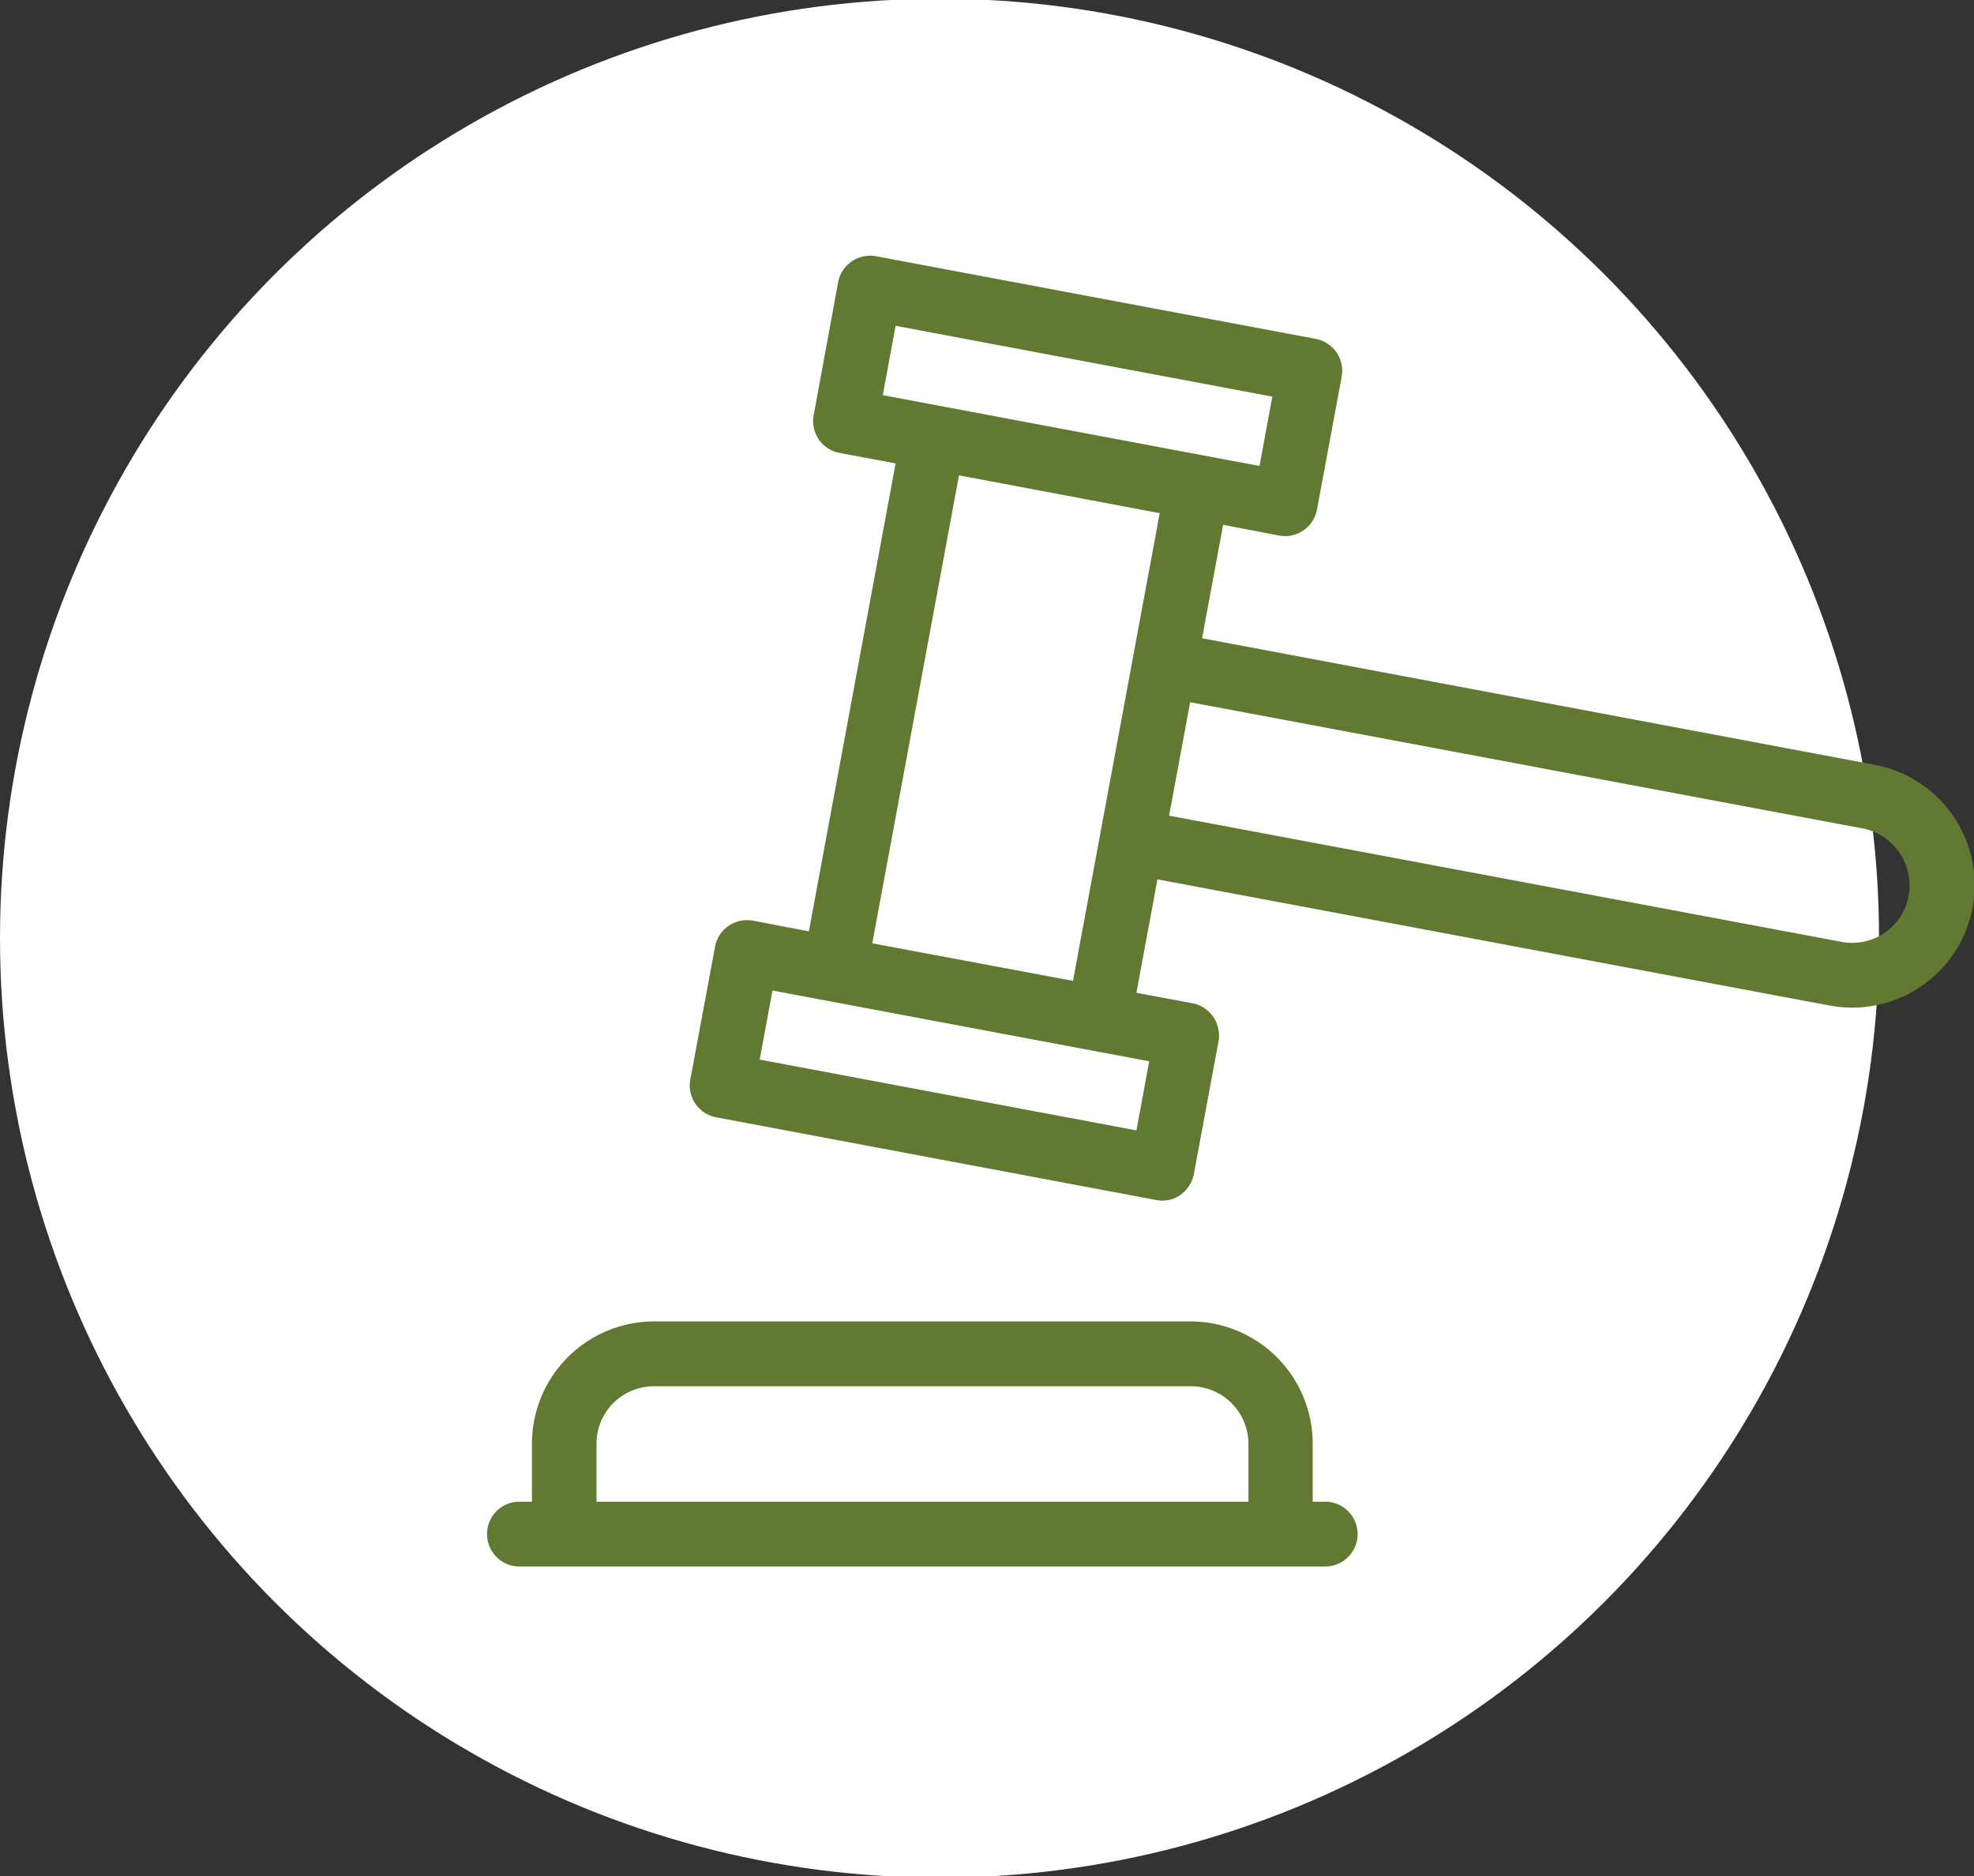 <svg id="foreclosures_icon" data-name="foreclosures icon" xmlns="http://www.w3.org/2000/svg" width="69.43" height="66" viewBox="0 0 69.43 66">
<rect x="0" y="0" width="69.43" height="66" fill="#333333" stroke="none"/>
<defs>
    <style>
      .cls-1 {
        fill: #fff;
      }

      .cls-2 {
        fill: #627932;
        fill-rule: evenodd;
      }
    </style>
  </defs>
  <circle class="cls-1" cx="33.045" cy="33" r="33.045"/>
  <path class="cls-2" d="M1572.37,1774.82h-0.44a1.14,1.14,0,0,0,0,2.28h28.34a1.14,1.14,0,1,0,0-2.28h-0.44v-2.03a4.3,4.3,0,0,0-4.28-4.31h-18.9a4.3,4.3,0,0,0-4.28,4.31v2.03Zm2.27-2.03a2.021,2.021,0,0,1,2.01-2.03h18.9a2.029,2.029,0,0,1,2.02,2.03v2.03h-22.93v-2.03Zm43.38-15.42a4.307,4.307,0,0,0,1.57-8.47l-23.65-4.45,0.74-3.99,1.98,0.38a1.142,1.142,0,0,0,1.32-.91l0.87-4.68a1.144,1.144,0,0,0-.91-1.33l-15.48-2.91a1.147,1.147,0,0,0-1.32.91l-0.86,4.68a1.137,1.137,0,0,0,.9,1.33l1.98,0.37-3.05,16.46-1.98-.38a1.174,1.174,0,0,0-.85.19,1.135,1.135,0,0,0-.47.73l-0.87,4.67a1.139,1.139,0,0,0,.91,1.33l15.48,2.91a1.122,1.122,0,0,0,.85-0.18,1.175,1.175,0,0,0,.47-0.73l0.87-4.68a1.157,1.157,0,0,0-.91-1.33l-1.98-.37,0.74-3.99Zm1.16-6.23a2.04,2.04,0,0,1,1.61,2.37,2.017,2.017,0,0,1-2.35,1.62l-23.66-4.44,0.74-3.99Zm-25.1,8.19-0.45,2.43-13.25-2.49,0.45-2.43Zm-9.74-4.15,3.05-16.46,7.06,1.33-3.05,16.45Zm0.37-19.28,0.45-2.44,13.25,2.49-0.45,2.44Z" transform="translate(-1553.66 -1722)"/>
</svg>

